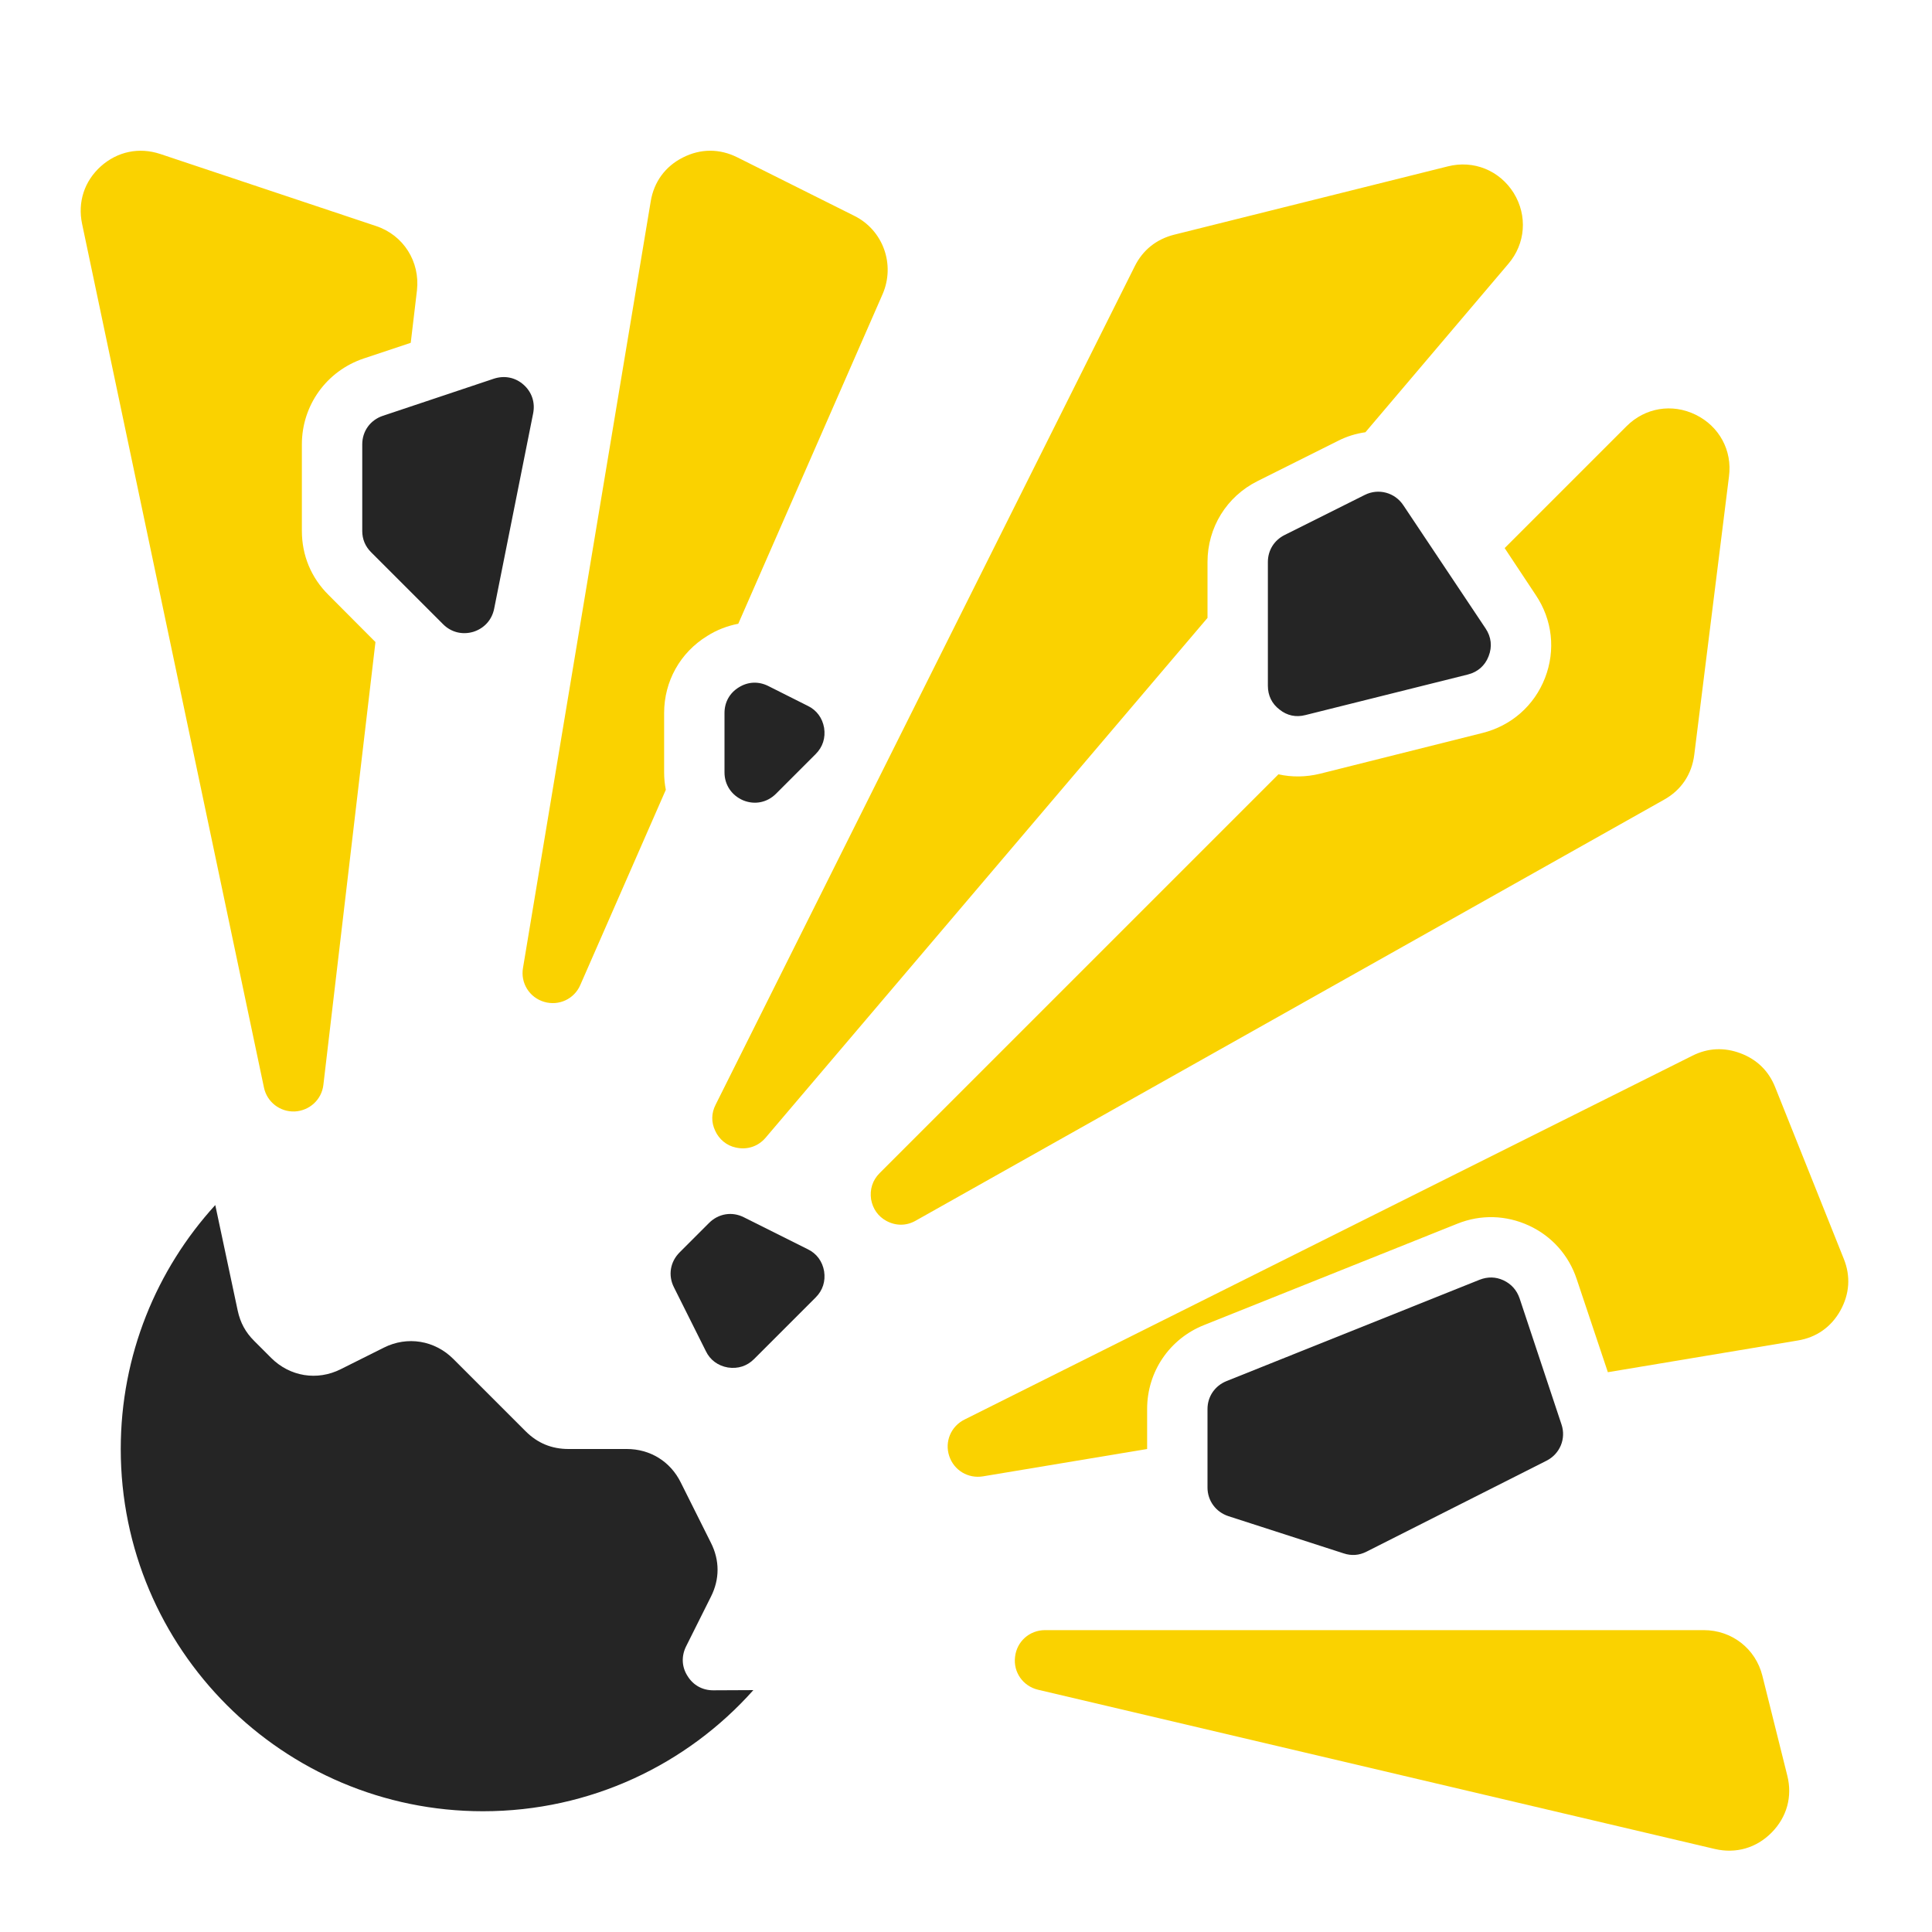 <?xml version="1.0" encoding="UTF-8"?>
<!DOCTYPE svg PUBLIC "-//W3C//DTD SVG 1.1//EN" "http://www.w3.org/Graphics/SVG/1.1/DTD/svg11.dtd">
<svg xmlns="http://www.w3.org/2000/svg" xml:space="preserve" width="1024px" height="1024px" shape-rendering="geometricPrecision" text-rendering="geometricPrecision" image-rendering="optimizeQuality" fill-rule="nonzero" clip-rule="evenodd" viewBox="0 0 10240 10240" xmlns:xlink="http://www.w3.org/1999/xlink">
	<title>explosion icon</title>
	<desc>explosion icon from the IconExperience.com O-Collection. Copyright by INCORS GmbH (www.incors.com).</desc>
	<path id="curve2" fill="#252525" d="M1806 7257l228 -114c125,-63 270,-39 369,60l157 157 226 226c63,63 138,94 227,94l309 0c124,0 231,66 286,177l160 320c47,93 47,193 0,286l-132 264c-25,51 -23,108 8,156 30,49 79,76 136,76l213 -1c-351,394 -863,642 -1433,642 -1060,0 -1920,-860 -1920,-1920 0,-498 190,-952 501,-1293l119 560c14,64 41,114 87,160l90 90c99,99 244,123 369,60z"/>
	<path id="curve1" fill="#252525" d="M3602 6638l156 -156c50,-50 122,-62 185,-30l338 169c48,23 78,65 87,117 8,53 -7,101 -45,139l-326 326c-38,38 -86,53 -139,45 -52,-9 -94,-39 -117,-87l-169 -338c-32,-63 -20,-135 30,-185zm-1682 -3824l0 -459c0,-70 43,-129 109,-151l589 -197c56,-18 113,-7 157,32 44,39 62,94 51,151l-207 1037c-12,59 -53,104 -111,122 -58,17 -117,2 -159,-40l-382 -382c-31,-31 -47,-69 -47,-113zm2152 822l209 105c48,23 78,65 87,117 8,53 -7,101 -45,139l-210 210c-47,47 -113,60 -174,35 -61,-26 -99,-82 -99,-148l0 -315c0,-57 27,-106 76,-136 48,-30 104,-33 156,-7zm2648 -1l0 -656c0,-62 33,-115 88,-143l426 -213c72,-36 159,-13 204,55l436 653c30,45 36,96 16,147 -19,50 -58,84 -110,97l-861 215c-50,13 -97,3 -137,-29 -41,-31 -62,-75 -62,-126zm-320 4249l0 -416c0,-66 39,-123 101,-148l1341 -537c43,-17 86,-16 127,3 42,20 70,52 85,95l222 668c26,76 -8,157 -79,193l-954 482c-39,20 -80,23 -122,9l-610 -197c-67,-22 -111,-82 -111,-152z"/>
	<path id="curve0" fill="#FAD200" d="M9341 8882l132 529c28,111 -2,220 -83,302 -81,82 -189,113 -301,87l-3587 -844c-80,-19 -132,-93 -122,-174 9,-82 77,-142 159,-142l3491 0c149,0 275,98 311,242zm-8492 -8066l1144 382c145,48 234,188 217,341l-33 278 -249 83c-197,66 -328,248 -328,455l0 459c0,129 49,248 141,339l249 250 -276 2347c-9,78 -73,137 -152,141 -78,3 -147,-50 -163,-127l-964 -4578c-24,-115 12,-226 100,-305 88,-78 202,-102 314,-65zm3059 18l620 310c153,76 218,258 150,415l-765 1747c-57,11 -113,32 -165,65 -143,88 -228,240 -228,408l0 315c0,31 3,62 9,92l-453 1034c-32,75 -114,113 -192,90 -78,-23 -126,-100 -112,-180l677 -4063c17,-103 77,-185 170,-232 94,-48 195,-48 289,-1zm2315 410l1450 -362c137,-35 275,21 350,141 74,120 63,269 -29,376l-757 892c-50,7 -99,22 -146,46l-426 213c-164,82 -265,246 -265,429l0 296 -2342 2755c-40,47 -99,66 -159,52 -48,-10 -88,-44 -108,-88 -22,-46 -21,-94 2,-139 798,-1597 1422,-2846 2221,-4443 43,-87 115,-144 209,-168zm2941 1281l-184 1475c-13,104 -69,188 -161,239l-3966 2231c-49,28 -105,28 -155,1 -44,-24 -72,-64 -81,-114 -8,-53 8,-102 45,-139l2114 -2114c71,16 146,15 220,-3l861 -216c153,-38 275,-145 332,-292 57,-147 39,-308 -49,-439l-165 -249 646 -646c98,-98 241,-122 366,-61 125,61 195,189 177,327zm245 3238l363 908c38,93 31,188 -18,276 -49,87 -127,142 -226,158l-1006 168 -165 -493c-42,-127 -132,-228 -253,-284 -121,-56 -256,-60 -380,-10l-1342 537c-184,73 -302,248 -302,445l0 212 -870 145c-79,13 -154,-32 -179,-108 -25,-76 9,-157 81,-193l3857 -1928c83,-42 170,-46 257,-13 87,33 149,94 183,180z"/>
</svg>
